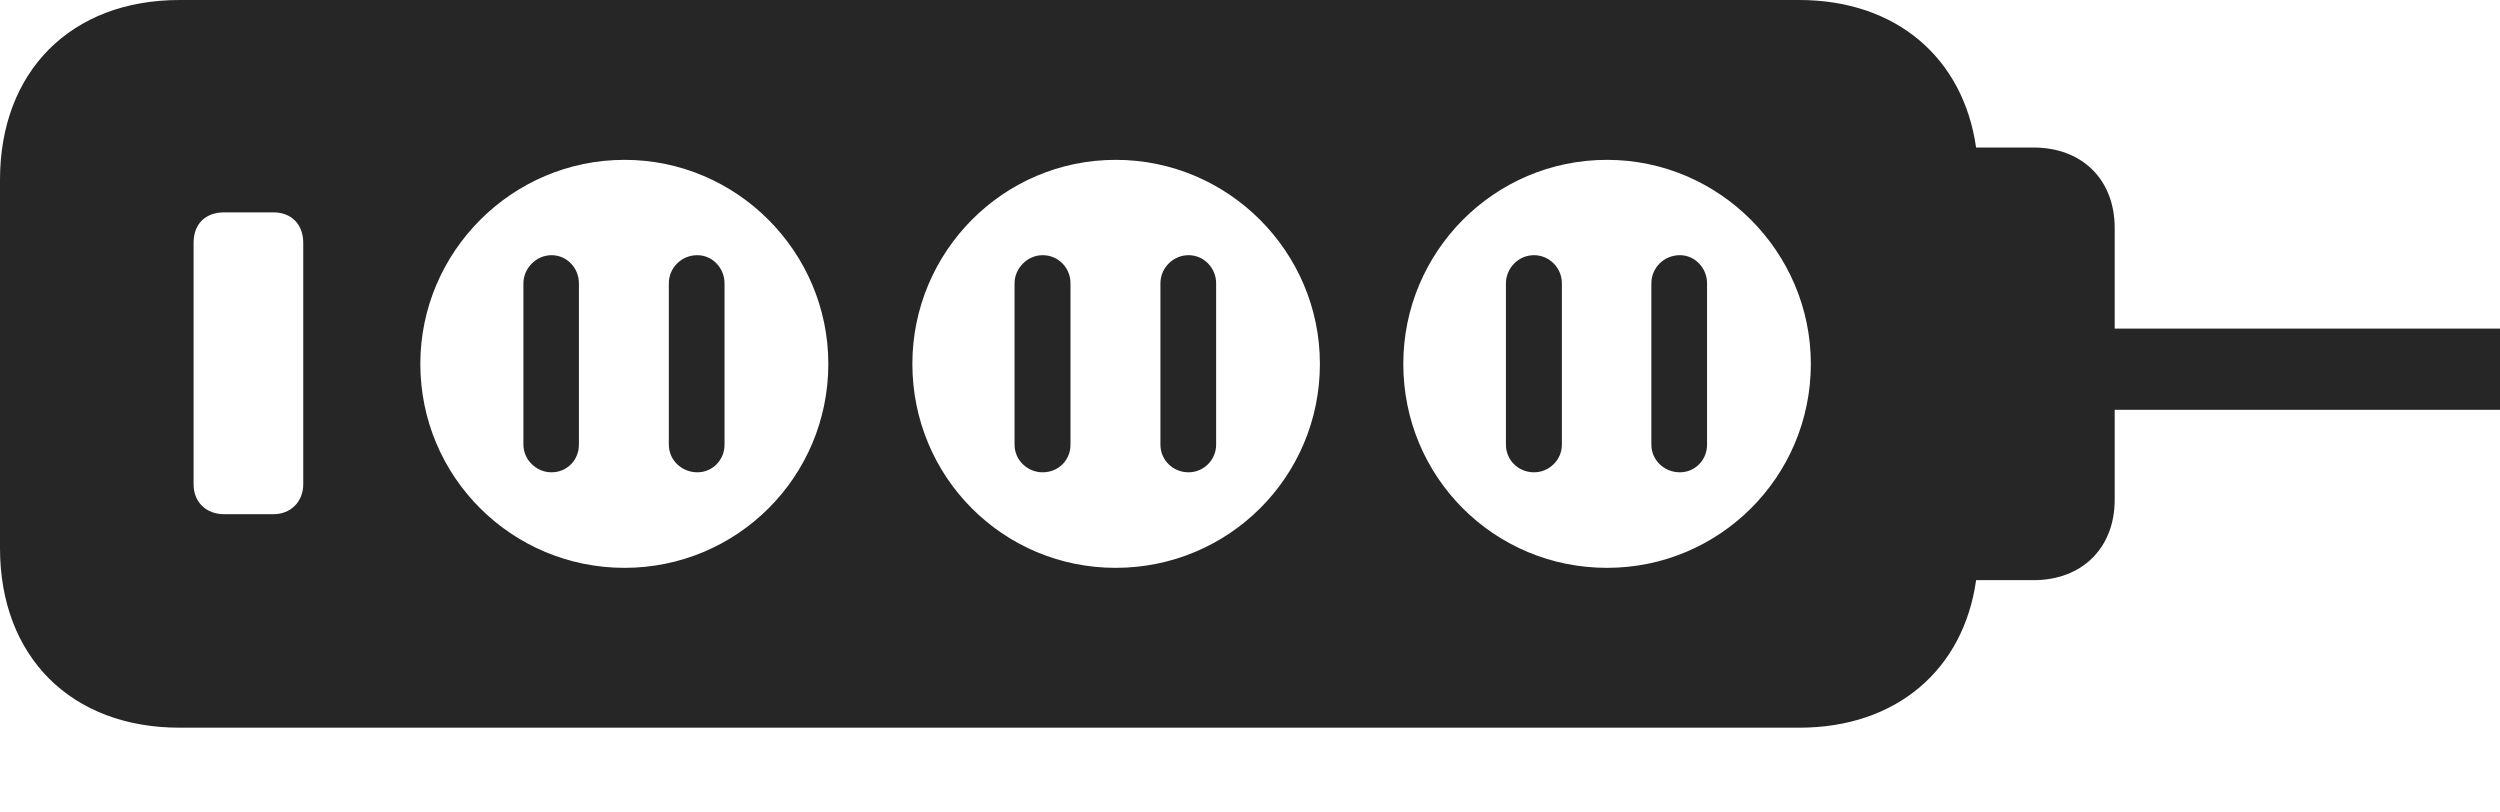 <?xml version="1.0" encoding="UTF-8"?>
<!--Generator: Apple Native CoreSVG 232.5-->
<!DOCTYPE svg
PUBLIC "-//W3C//DTD SVG 1.1//EN"
       "http://www.w3.org/Graphics/SVG/1.1/DTD/svg11.dtd">
<svg version="1.1" xmlns="http://www.w3.org/2000/svg" xmlns:xlink="http://www.w3.org/1999/xlink" width="186.209" height="60.478">
 <g>
  <rect height="60.478" opacity="0" width="186.209" x="0" y="0"/>
  <path d="M147.187 10.989L151.469 10.989C155.08 10.989 157.51 13.37 157.51 16.981L157.51 24.476L186.209 24.476L186.209 30.521L157.51 30.521L157.51 37.22C157.51 40.816 155.08 43.212 151.469 43.212L147.189 43.212C146.248 49.883 141.256 54.201 134.008 54.201L13.376 54.201C5.292 54.201 0 48.909 0 40.825L0 13.395C0 5.311 5.292 0 13.376 0L134.008 0C141.25 0 146.239 4.326 147.187 10.989ZM31.308 27.101C31.308 35.528 38.123 42.295 46.517 42.295C54.895 42.295 61.696 35.528 61.696 27.101C61.696 18.771 54.895 11.906 46.517 11.906C38.123 11.906 31.308 18.771 31.308 27.101ZM67.957 27.101C67.957 35.528 74.705 42.295 83.099 42.295C91.511 42.295 98.311 35.528 98.311 27.101C98.311 18.771 91.511 11.906 83.099 11.906C74.705 11.906 67.957 18.771 67.957 27.101ZM104.523 27.101C104.523 35.528 111.272 42.295 119.699 42.295C128.062 42.295 134.878 35.528 134.878 27.101C134.878 18.771 128.062 11.906 119.699 11.906C111.272 11.906 104.523 18.771 104.523 27.101ZM16.698 15.819C15.32 15.819 14.419 16.656 14.419 18.098L14.419 36.07C14.419 37.368 15.32 38.299 16.698 38.299L20.373 38.299C21.653 38.299 22.587 37.368 22.587 36.07L22.587 18.098C22.587 16.656 21.653 15.819 20.373 15.819ZM43.119 21.098L43.119 33.122C43.119 34.263 42.237 35.179 41.077 35.179C39.935 35.179 38.985 34.23 38.985 33.122L38.985 21.098C38.985 19.99 39.935 19.007 41.077 19.007C42.237 19.007 43.119 19.972 43.119 21.098ZM53.966 21.098L53.966 33.122C53.966 34.263 53.069 35.179 51.942 35.179C50.767 35.179 49.817 34.263 49.817 33.122L49.817 21.098C49.817 19.972 50.733 19.007 51.942 19.007C53.069 19.007 53.966 19.972 53.966 21.098ZM79.734 21.098L79.734 33.122C79.734 34.263 78.852 35.179 77.658 35.179C76.517 35.179 75.567 34.263 75.567 33.122L75.567 21.098C75.567 19.99 76.517 19.007 77.658 19.007C78.852 19.007 79.734 19.972 79.734 21.098ZM90.582 21.098L90.582 33.122C90.582 34.263 89.65 35.179 88.524 35.179C87.364 35.179 86.433 34.263 86.433 33.122L86.433 21.098C86.433 19.972 87.364 19.007 88.524 19.007C89.684 19.007 90.582 19.972 90.582 21.098ZM116.334 21.098L116.334 33.122C116.334 34.263 115.385 35.179 114.258 35.179C113.083 35.179 112.167 34.263 112.167 33.122L112.167 21.098C112.167 19.99 113.083 19.007 114.258 19.007C115.418 19.007 116.334 19.972 116.334 21.098ZM127.148 21.098L127.148 33.122C127.148 34.263 126.251 35.179 125.124 35.179C123.949 35.179 122.999 34.263 122.999 33.122L122.999 21.098C122.999 19.972 123.915 19.007 125.124 19.007C126.251 19.007 127.148 19.972 127.148 21.098Z" fill="#000000" fill-opacity="0.85"/>
 </g>
</svg>
